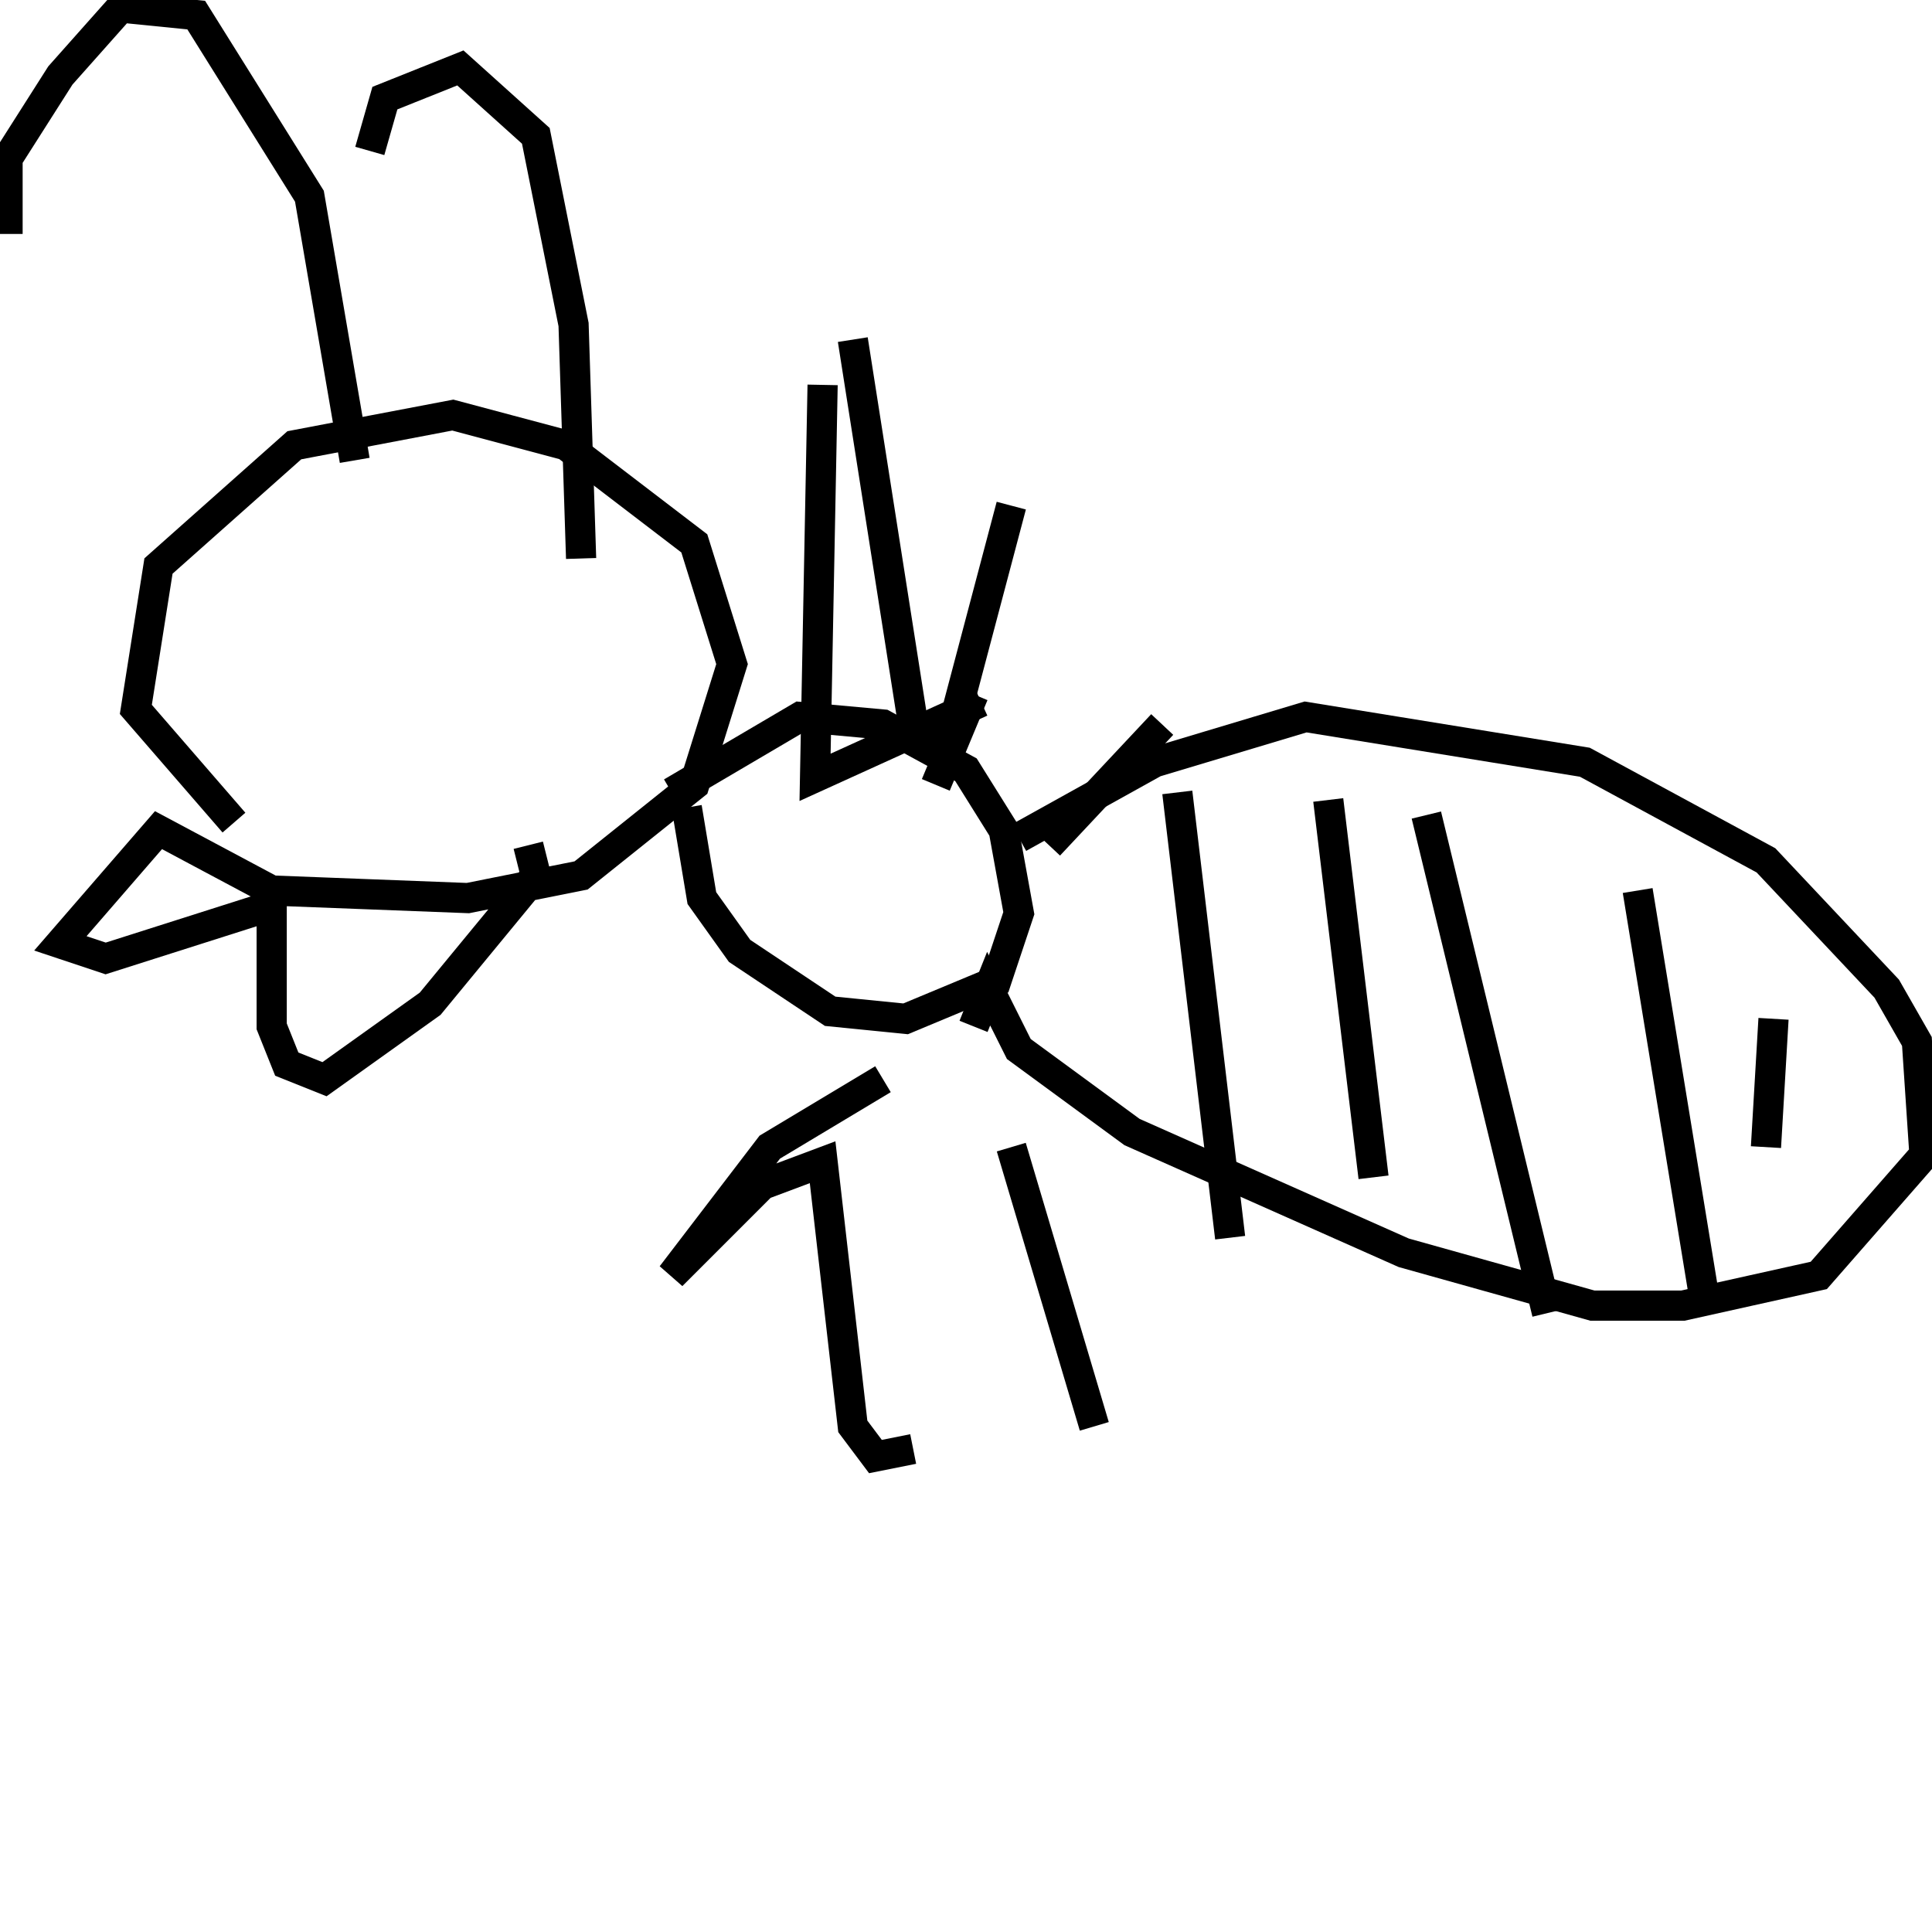 <svg width="256" height="256" xmlns="http://www.w3.org/2000/svg">
<g stroke="black" fill="transparent" stroke-width="4">
<path d="M 31 109 L 18 94 L 21 75 L 39 59 L 60 55 L 75 59 L 92 72 L 97 88 L 92 104 L 77 116 L 62 119 L 36 118 L 21 110 L 8 125 L 14 127 L 36 120 L 36 136 L 38 141 L 43 143 L 57 133 L 71 116 L 70 112"/>
<path d="M 47 61 L 41 26 L 26 2 L 16 1 L 8 10 L 1 21 L 1 31"/>
<path d="M 77 74 L 76 43 L 71 18 L 61 9 L 51 13 L 49 20"/>
<path d="M 89 105 L 106 95 L 117 96 L 128 102 L 133 110 L 135 121 L 132 130 L 120 135 L 110 134 L 98 126 L 93 119 L 91 107"/>
<path d="M 135 111 L 153 101 L 173 95 L 210 101 L 234 114 L 250 131 L 254 138 L 255 153 L 241 169 L 223 173 L 211 173 L 186 166 L 150 150 L 135 139 L 131 131 L 129 136"/>
<path d="M 117 143 L 102 152 L 89 169 L 101 157 L 109 154 L 113 189 L 116 193 L 121 192"/>
<path d="M 134 152 L 145 189"/>
<path d="M 130 93 L 108 103 L 109 51"/>
<path d="M 124 104 L 129 92"/>
<path d="M 139 112 L 154 96"/>
<path d="M 121 96 L 113 45"/>
<path d="M 125 101 L 134 67"/>
<path d="M 156 105 L 163 164"/>
<path d="M 176 106 L 182 156"/>
<path d="M 189 108 L 205 174"/>
<path d="M 217 118 L 226 173"/>
<path d="M 235 135 L 234 152"/>
</g>
</svg>
